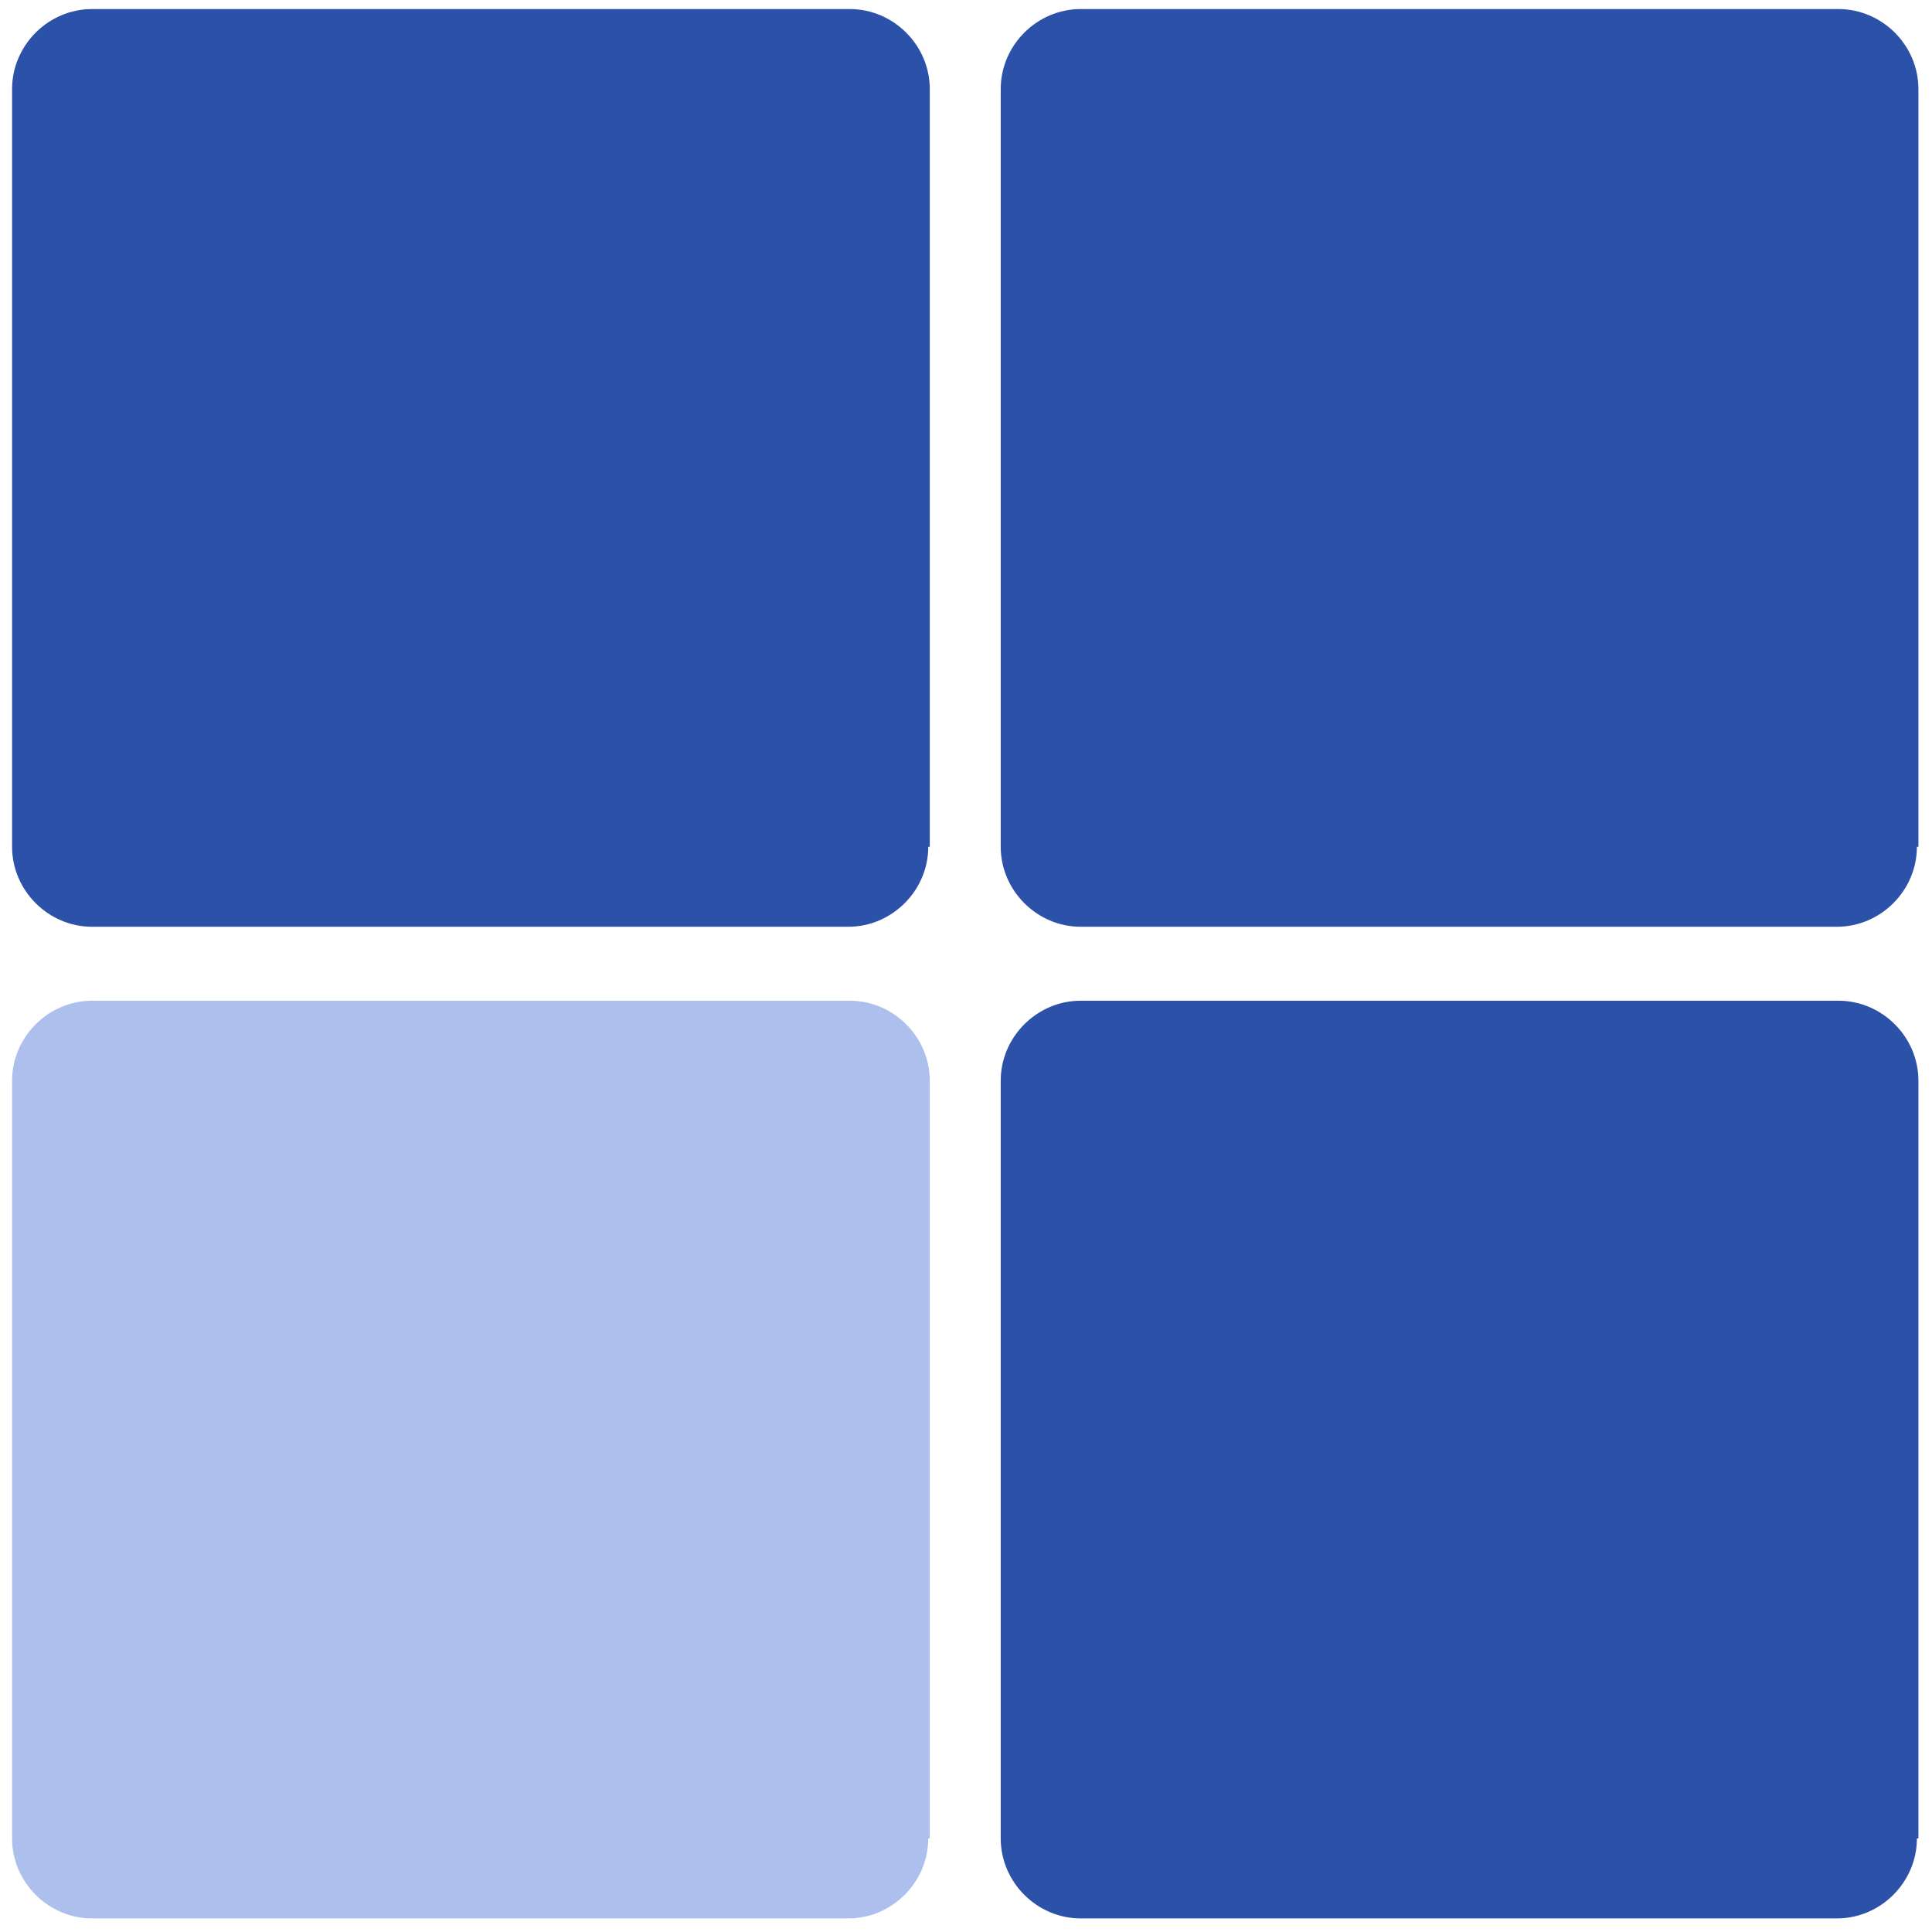 <?xml version="1.0" encoding="utf-8"?>
<!-- Generator: Adobe Illustrator 19.0.0, SVG Export Plug-In . SVG Version: 6.00 Build 0)  -->
<svg version="1.1" id="Layer_1" xmlns="http://www.w3.org/2000/svg" xmlns:xlink="http://www.w3.org/1999/xlink" x="0px" y="0px"
	 viewBox="0 0 128 128" style="enable-background:new 0 0 128 128;" xml:space="preserve">
<style type="text/css">
	.st0{fill:#2B51A8;}
	.st1{fill:#ADC0ED;}
</style>
<g>
	<path class="st0" d="M61.5,56.1c0,2.9-2.4,5.3-5.3,5.3H6.1c-2.9,0-5.3-2.4-5.3-5.3V5.9c0-2.9,2.4-5.3,5.3-5.3h50.2
		c2.9,0,5.3,2.4,5.3,5.3V56.1z"/>
</g>
<g>
	<path class="st0" d="M127,56.1c0,2.9-2.4,5.3-5.3,5.3H71.6c-2.9,0-5.3-2.4-5.3-5.3V5.9c0-2.9,2.4-5.3,5.3-5.3h50.2
		c2.9,0,5.3,2.4,5.3,5.3V56.1z"/>
</g>
<g>
	<path class="st1" d="M61.5,121.8c0,2.9-2.4,5.3-5.3,5.3H6.1c-2.9,0-5.3-2.4-5.3-5.3V71.6c0-2.9,2.4-5.3,5.3-5.3h50.2
		c2.9,0,5.3,2.4,5.3,5.3V121.8z"/>
</g>
<g>
	<path class="st0" d="M127,121.8c0,2.9-2.4,5.3-5.3,5.3H71.6c-2.9,0-5.3-2.4-5.3-5.3V71.6c0-2.9,2.4-5.3,5.3-5.3h50.2
		c2.9,0,5.3,2.4,5.3,5.3V121.8z"/>
</g>
</svg>
